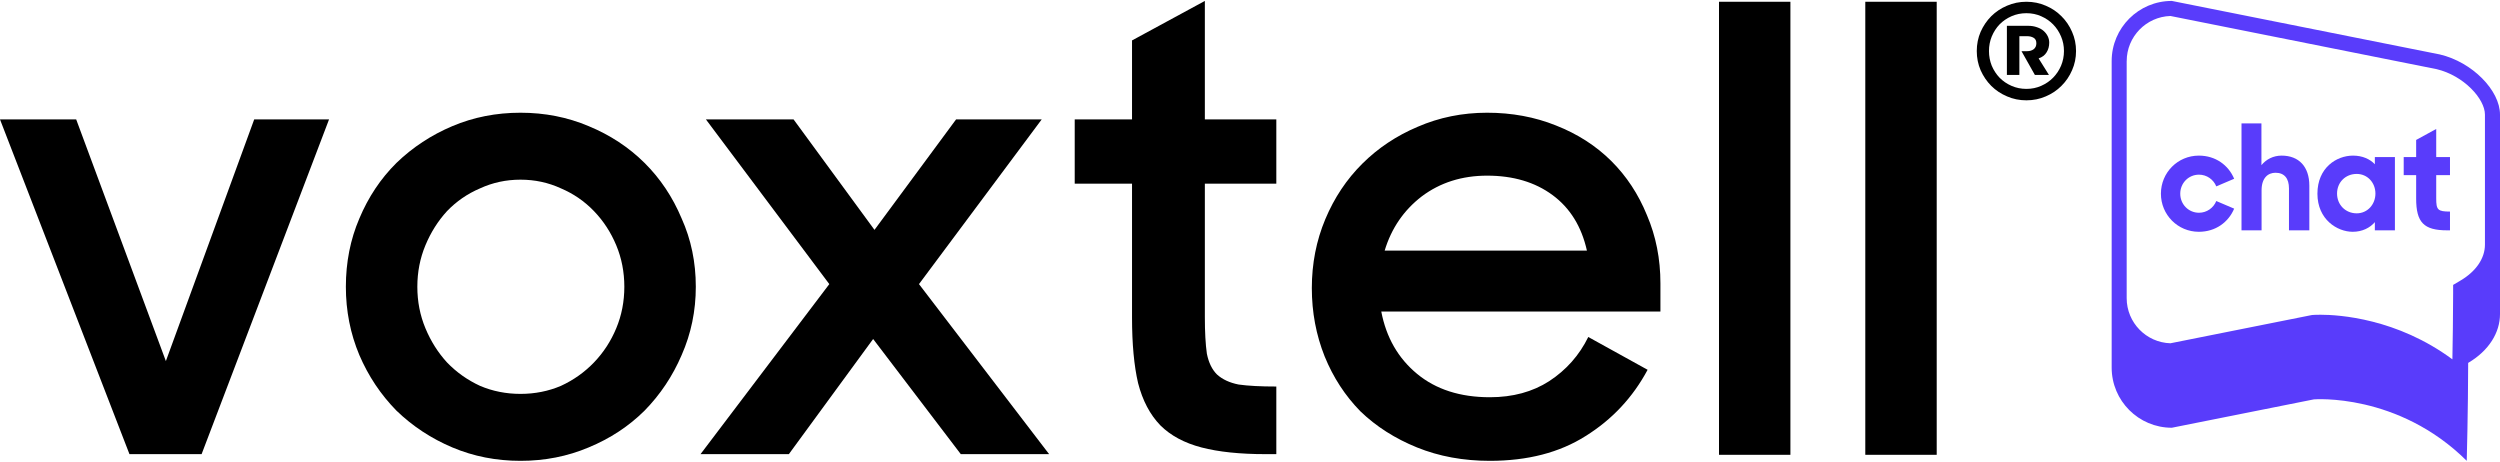 <svg width="2458" height="454" viewBox="0 0 2458 454" fill="none" xmlns="http://www.w3.org/2000/svg">
<path d="M1833.96 1.731H1904.17V447.165H1833.96V1.731Z" fill="black"/>
<path d="M1690.12 1.731H1760.33V447.165H1690.12V1.731Z" fill="black"/>
<path d="M1464.81 453.091C1438.73 453.091 1414.87 448.703 1393.21 439.927C1371.55 431.151 1352.99 419.303 1337.52 404.384C1322.5 389.027 1310.78 371.036 1302.39 350.413C1293.99 329.35 1289.79 306.972 1289.79 283.277C1289.79 259.143 1294.21 236.545 1303.05 215.483C1311.89 194.421 1324.04 176.211 1339.51 160.853C1354.98 145.495 1373.1 133.428 1393.87 124.652C1415.09 115.438 1437.85 110.83 1462.15 110.83C1486.46 110.83 1509 114.999 1529.77 123.336C1550.99 131.673 1569.11 143.301 1584.14 158.22C1599.16 173.139 1610.87 190.91 1619.27 211.534C1628.11 232.157 1632.53 254.536 1632.53 278.67V306.314H1358.07C1362.94 331.764 1374.65 352.168 1393.21 367.526C1411.77 382.883 1435.64 390.562 1464.81 390.562C1487.35 390.562 1506.79 385.297 1523.15 374.766C1539.94 363.796 1552.76 349.316 1561.6 331.325L1619.93 363.576C1605.35 390.782 1585.02 412.502 1558.94 428.738C1533.31 444.973 1501.93 453.091 1464.81 453.091ZM1462.15 172.7C1437.41 172.7 1415.97 179.502 1397.85 193.104C1380.17 206.707 1368.02 224.478 1361.39 246.418H1560.27C1554.97 222.723 1543.7 204.513 1526.46 191.788C1509.22 179.063 1487.79 172.7 1462.15 172.7Z" fill="black"/>
<path d="M1056.66 117.414H1113.01V39.748L1184.61 0.914V117.414H1254.88V180.601H1184.61V311.581C1184.61 326.5 1185.27 338.567 1186.6 347.782C1188.37 356.558 1191.68 363.359 1196.54 368.186C1201.85 373.012 1208.92 376.303 1217.76 378.059C1227.04 379.375 1239.41 380.033 1254.88 380.033V446.511H1244.28C1219.08 446.511 1198.09 444.317 1181.3 439.929C1164.5 435.541 1151.02 428.301 1140.86 418.208C1130.69 407.677 1123.4 393.855 1118.98 376.742C1115 359.629 1113.01 338.128 1113.01 312.239V180.601H1056.66V117.414Z" fill="black"/>
<path d="M815.376 279.329L694.059 117.413H780.24L859.793 226.015L940.008 117.413H1024.2L903.547 279.329L1031.49 446.51H944.649L858.467 333.301L775.6 446.51H688.755L815.376 279.329Z" fill="black"/>
<path d="M511.756 453.091C487.891 453.091 465.572 448.703 444.8 439.927C424.028 431.151 405.686 419.084 389.776 403.726C374.307 387.93 362.153 369.72 353.314 349.096C344.475 328.034 340.056 305.655 340.056 281.961C340.056 257.827 344.475 235.448 353.314 214.825C362.153 193.763 374.307 175.553 389.776 160.195C405.686 144.837 424.028 132.77 444.8 123.994C465.572 115.218 487.891 110.83 511.756 110.83C535.622 110.83 557.941 115.218 578.713 123.994C599.927 132.77 618.268 144.837 633.737 160.195C649.205 175.553 661.359 193.763 670.198 214.825C679.479 235.448 684.12 257.827 684.12 281.961C684.12 305.655 679.479 328.034 670.198 349.096C661.359 369.72 649.205 387.93 633.737 403.726C618.268 419.084 599.927 431.151 578.713 439.927C557.941 448.703 535.622 453.091 511.756 453.091ZM511.756 387.271C525.899 387.271 539.158 384.639 551.532 379.373C563.907 373.669 574.735 365.99 584.016 356.336C593.298 346.683 600.59 335.494 605.893 322.768C611.197 310.043 613.849 296.441 613.849 281.961C613.849 267.48 611.197 253.878 605.893 241.153C600.59 228.427 593.298 217.238 584.016 207.585C574.735 197.931 563.907 190.472 551.532 185.206C539.158 179.502 525.899 176.65 511.756 176.65C497.614 176.65 484.355 179.502 471.98 185.206C459.605 190.472 448.777 197.931 439.496 207.585C430.657 217.238 423.586 228.427 418.282 241.153C412.979 253.878 410.327 267.48 410.327 281.961C410.327 296.441 412.979 310.043 418.282 322.768C423.586 335.494 430.657 346.683 439.496 356.336C448.777 365.99 459.605 373.669 471.98 379.373C484.355 384.639 497.614 387.271 511.756 387.271Z" fill="black"/>
<path d="M0 117.413H74.912L163.083 355.021L249.927 117.413H323.513L198.218 446.51H127.284L0 117.413Z" fill="black"/>
<path d="M1992.36 98.638C1985.57 98.638 1979.22 97.346 1973.31 94.762C1967.39 92.264 1962.22 88.818 1957.78 84.425C1953.43 80.032 1949.95 74.907 1947.34 69.049C1944.82 63.192 1943.56 56.904 1943.56 50.185C1943.56 43.466 1944.82 37.178 1947.34 31.32C1949.95 25.462 1953.43 20.337 1957.78 15.944C1962.22 11.551 1967.39 8.105 1973.31 5.607C1979.22 3.023 1985.57 1.731 1992.36 1.731C1999.15 1.731 2005.5 3.023 2011.41 5.607C2017.33 8.105 2022.46 11.551 2026.81 15.944C2031.25 20.337 2034.73 25.462 2037.25 31.32C2039.86 37.178 2041.16 43.466 2041.16 50.185C2041.16 56.904 2039.86 63.192 2037.25 69.049C2034.73 74.907 2031.25 80.032 2026.81 84.425C2022.46 88.818 2017.33 92.264 2011.41 94.762C2005.5 97.346 1999.15 98.638 1992.36 98.638ZM1992.36 87.397C1997.58 87.397 2002.41 86.406 2006.84 84.425C2011.37 82.444 2015.28 79.774 2018.59 76.414C2021.89 73.055 2024.5 69.135 2026.42 64.656C2028.33 60.091 2029.29 55.267 2029.29 50.185C2029.29 45.102 2028.33 40.322 2026.42 35.842C2024.5 31.277 2021.89 27.314 2018.59 23.955C2015.28 20.596 2011.37 17.925 2006.84 15.944C2002.41 13.963 1997.58 12.972 1992.36 12.972C1987.14 12.972 1982.27 13.963 1977.75 15.944C1973.22 17.925 1969.31 20.596 1966 23.955C1962.78 27.314 1960.22 31.277 1958.3 35.842C1956.48 40.322 1955.56 45.102 1955.56 50.185C1955.56 55.267 1956.48 60.091 1958.3 64.656C1960.22 69.135 1962.78 73.055 1966 76.414C1969.31 79.774 1973.22 82.444 1977.75 84.425C1982.27 86.406 1987.14 87.397 1992.36 87.397ZM1973.18 25.376H1994.06C1997.28 25.376 2000.19 25.85 2002.8 26.798C2005.41 27.659 2007.58 28.865 2009.32 30.416C2011.06 31.966 2012.41 33.732 2013.37 35.713C2014.33 37.694 2014.8 39.762 2014.8 41.915C2014.8 45.533 2013.93 48.72 2012.19 51.477C2010.54 54.233 2007.93 56.214 2004.37 57.42L2014.54 73.701H2000.71L1987.53 50.314H1993.14C1995.67 50.314 1997.8 49.668 1999.54 48.376C2001.28 46.998 2002.15 45.059 2002.15 42.561C2002.15 39.977 2001.23 38.168 1999.41 37.134C1997.67 36.101 1995.54 35.584 1993.01 35.584H1985.44V73.701H1973.18V25.376Z" fill="black"/>
<g clip-path="url(#clip0_328_182)">
<path d="M2398.85 53.536L2135.34 0.914C2102.67 0.914 2076.19 27.402 2076.19 60.067V361.404C2076.19 394.069 2102.67 420.557 2135.34 420.557L2274.99 392.669C2274.99 392.669 2357.57 385.903 2425.3 453.091C2425.3 453.091 2426.63 403.976 2426.71 356.798C2447.27 344.666 2458 326.855 2458 308.782V112.689C2458 88.858 2430.75 61.035 2398.85 53.536ZM2090.98 60.067C2090.98 36.065 2110.14 16.448 2133.98 15.715L2395.69 67.984C2422.46 74.384 2443.2 97.22 2443.2 112.689V240.547C2443.2 253.961 2434.46 266.813 2419.18 275.829L2411.92 280.122V288.55C2411.86 311.596 2411.53 335.257 2411.19 353.304C2356.71 312.996 2299.56 309.45 2281.47 309.45C2276.83 309.45 2274.08 309.659 2273.76 309.685L2272.91 309.764L2133.96 337.508C2110.11 336.775 2090.95 317.171 2090.95 293.156V60.067H2090.98Z" fill="#593CFB"/>
<path d="M2363.32 172.158V154.442H2375.56V137.591L2395.29 126.789V154.442H2408.83V172.158H2395.29V195.058C2395.29 206.293 2396.73 208.021 2408.83 208.021V226.457H2405.95C2383.05 226.457 2375.56 218.679 2375.56 195.202V172.158H2363.32Z" fill="#593CFB"/>
<path d="M2313.2 227.895C2297.93 227.895 2278.49 215.796 2278.49 190.447C2278.49 164.954 2297.21 153 2313.49 153C2322.85 153 2330.19 156.457 2334.95 161.498V154.44H2354.68V226.454H2334.95V218.389C2330.19 224.006 2322.56 227.895 2313.2 227.895ZM2317.09 209.747C2327.74 209.747 2335.52 200.961 2335.52 190.303C2335.52 179.645 2327.74 171.004 2317.09 171.004C2306.14 171.004 2297.79 179.213 2297.79 190.303C2297.79 201.393 2306.14 209.747 2317.09 209.747Z" fill="#593CFB"/>
<path d="M2203.85 226.453V121.312H2223.44V162.361C2228.19 156.599 2235.1 152.999 2243.31 152.999C2260.31 152.999 2270.54 163.945 2270.54 182.525V226.453H2250.52V185.261C2250.52 175.467 2246.05 169.85 2237.27 169.85C2229.78 169.85 2223.58 175.035 2223.58 187.133V226.453H2203.85Z" fill="#593CFB"/>
<path d="M2161.92 227.895C2141.18 227.895 2124.61 211.187 2124.61 190.447C2124.61 169.707 2141.18 153 2161.92 153C2178.33 153 2191.01 162.362 2196.63 175.756L2179.05 183.246C2176.32 176.477 2169.69 171.724 2162.06 171.724C2151.69 171.724 2143.62 180.077 2143.62 190.447C2143.62 200.817 2151.69 209.171 2162.06 209.171C2169.69 209.171 2176.32 204.418 2179.05 197.649L2196.63 205.138C2191.01 218.533 2178.33 227.895 2161.92 227.895Z" fill="#593CFB"/>
</g>
<defs>
<clipPath id="clip0_328_182">
<rect width="381.809" height="452.177" fill="white" transform="translate(2076.19 0.914)"/>
</clipPath>
</defs>
</svg>
